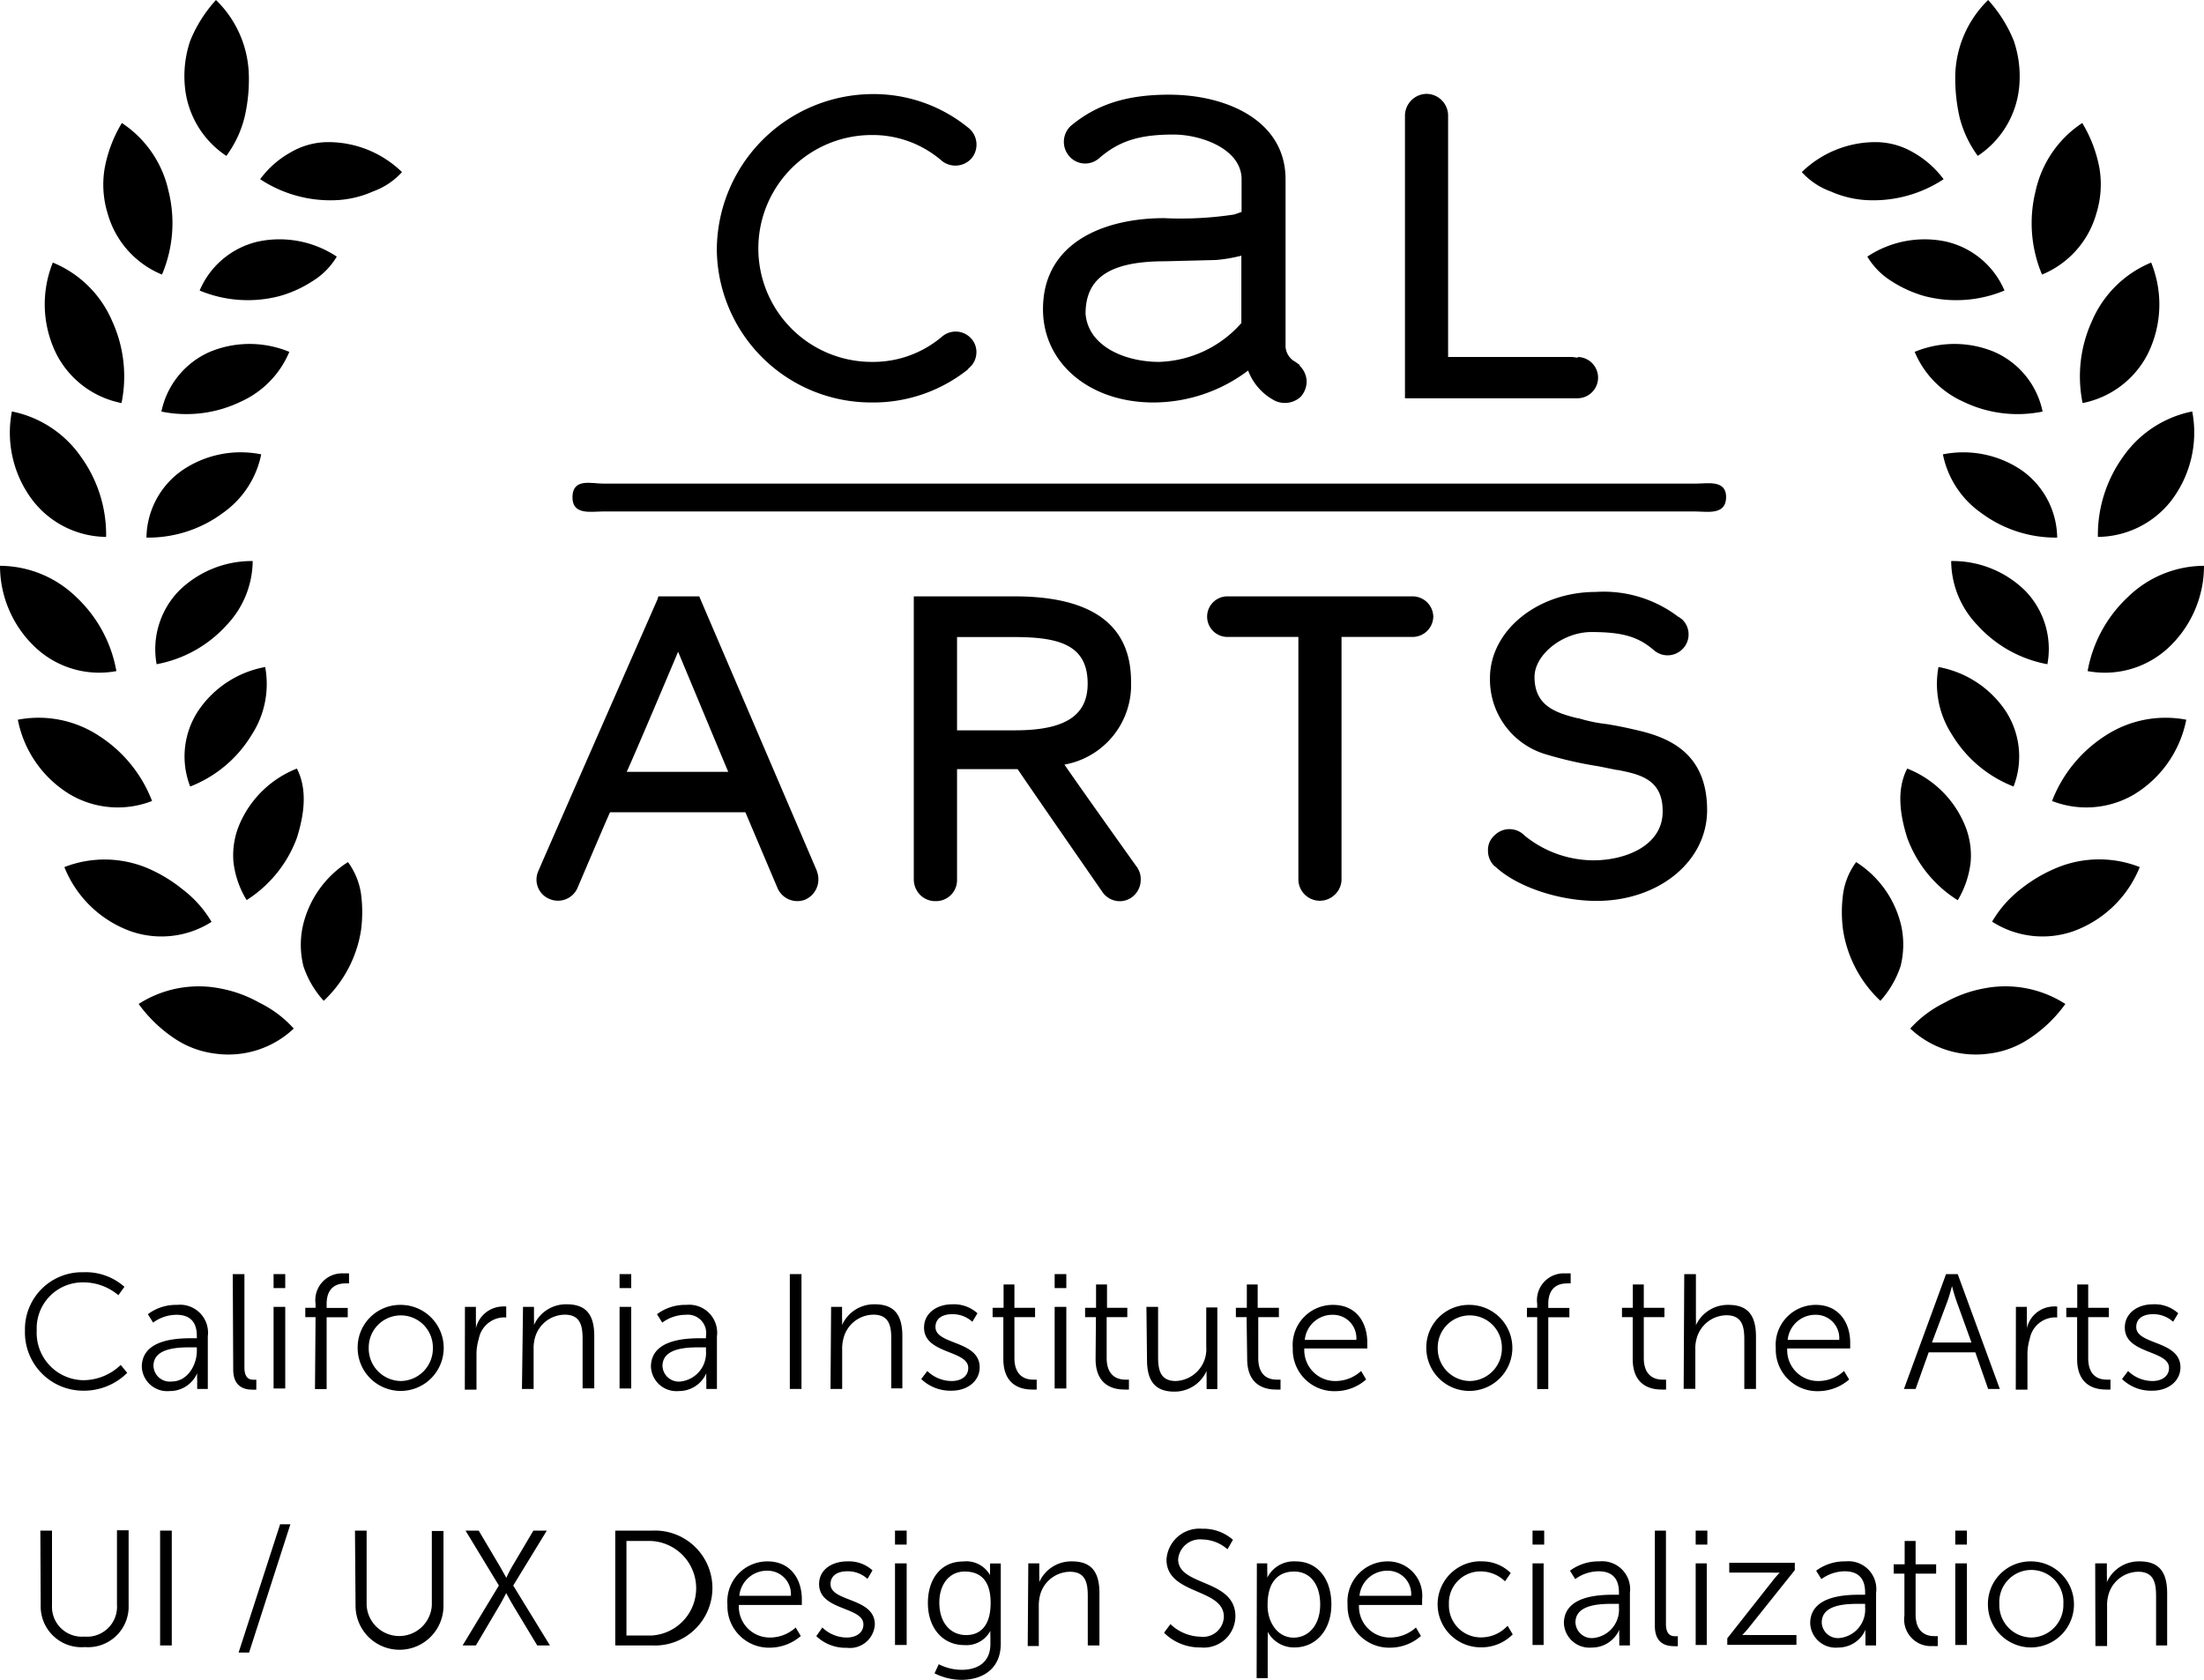 <svg id="Layer_1" data-name="Layer 1" xmlns="http://www.w3.org/2000/svg" viewBox="0 0 189 144.07"><title>calarts</title><path d="M37.79,145.91h1v6.41A2.56,2.56,0,0,0,41.56,155a2.57,2.57,0,0,0,2.8-2.74v-6.38h1v6.42a3.48,3.48,0,0,1-3.75,3.6,3.5,3.5,0,0,1-3.79-3.6Z" transform="translate(-34.33 -14.63)"/><path d="M48.06,145.91h1v9.85h-1Z" transform="translate(-34.33 -14.63)"/><path d="M58.35,145.37h.88l-3.54,11h-.9Z" transform="translate(-34.33 -14.63)"/><path d="M64.77,145.91h1v6.41a2.8,2.8,0,0,0,5.59,0v-6.38h1v6.42a3.77,3.77,0,0,1-7.54,0Z" transform="translate(-34.33 -14.63)"/><path d="M77.11,150.62l-2.86-4.71h1.13l1.73,2.92c.29.5.64,1.13.64,1.13h0a11,11,0,0,1,.59-1.13l1.73-2.92h1.15l-2.88,4.71,3.15,5.14H80.4l-2.05-3.4c-.3-.51-.61-1.09-.61-1.09h0s-.29.58-.6,1.1l-2,3.39H74Z" transform="translate(-34.33 -14.63)"/><path d="M87.09,145.91h3.18a4.93,4.93,0,1,1,0,9.85H87.09Zm3.08,9a4.06,4.06,0,0,0,0-8.11H88.05v8.11Z" transform="translate(-34.33 -14.63)"/><path d="M100.15,148.55c1.95,0,2.94,1.5,2.94,3.25,0,.17,0,.49,0,.49h-5.4a2.65,2.65,0,0,0,2.73,2.79,3.25,3.25,0,0,0,2.14-.86l.44.73a4.07,4.07,0,0,1-2.61,1,3.56,3.56,0,0,1-3.68-3.68A3.44,3.44,0,0,1,100.15,148.55Zm2,2.95a2,2,0,0,0-2-2.15,2.38,2.38,0,0,0-2.42,2.15Z" transform="translate(-34.33 -14.63)"/><path d="M104.85,154.22a3,3,0,0,0,2.1.86c.76,0,1.42-.38,1.42-1.12,0-1.55-3.8-1.17-3.8-3.46,0-1.27,1.14-1.95,2.41-1.95a3,3,0,0,1,2.17.77l-.43.73a2.49,2.49,0,0,0-1.77-.65c-.71,0-1.4.31-1.4,1.1,0,1.55,3.8,1.13,3.8,3.46a2.14,2.14,0,0,1-2.41,2,3.61,3.61,0,0,1-2.61-1Z" transform="translate(-34.33 -14.63)"/><path d="M111.08,145.91h1v1.2h-1Zm0,2.81h1v7h-1Z" transform="translate(-34.33 -14.63)"/><path d="M116.8,157.85c1.37,0,2.46-.65,2.46-2.21V155a4.56,4.56,0,0,1,0-.5h0a2.32,2.32,0,0,1-2.23,1.23c-1.89,0-3.13-1.5-3.13-3.61s1.16-3.56,3-3.56a2.34,2.34,0,0,1,2.33,1.17h0a2.07,2.07,0,0,1,0-.23v-.77h.92v6.87c0,2.25-1.65,3.11-3.37,3.11a5.15,5.15,0,0,1-2.31-.56l.36-.78A4.34,4.34,0,0,0,116.8,157.85Zm2.48-5.74c0-2.06-1-2.69-2.23-2.69s-2.17,1-2.17,2.67.91,2.78,2.31,2.78C118.3,154.87,119.28,154.18,119.28,152.11Z" transform="translate(-34.33 -14.63)"/><path d="M122.51,148.72h.94v1.05a5.49,5.49,0,0,1,0,.56h0a3,3,0,0,1,2.81-1.78c1.74,0,2.35,1,2.35,2.73v4.48h-1v-4.23c0-1.1-.17-2.09-1.53-2.09a2.68,2.68,0,0,0-2.56,2,3.72,3.72,0,0,0-.11,1v3.37h-.95Z" transform="translate(-34.33 -14.63)"/><path d="M134.7,153.93a3.84,3.84,0,0,0,2.58,1.08,1.78,1.78,0,0,0,2-1.71c0-2.48-4.92-1.85-4.92-4.91a2.83,2.83,0,0,1,3.07-2.64,3.81,3.81,0,0,1,2.63.95l-.47.81a3.37,3.37,0,0,0-2.16-.84,1.88,1.88,0,0,0-2.07,1.7c0,2.34,4.91,1.66,4.91,4.9a2.71,2.71,0,0,1-3,2.66,4.32,4.32,0,0,1-3.12-1.26Z" transform="translate(-34.33 -14.63)"/><path d="M142.11,148.72H143v.68a4.93,4.93,0,0,1,0,.55h0a2.55,2.55,0,0,1,2.43-1.4c1.9,0,3.07,1.51,3.07,3.7s-1.33,3.68-3.15,3.68a2.55,2.55,0,0,1-2.31-1.34h0a5.67,5.67,0,0,1,0,.61v3.36h-.95Zm3.16,6.37c1.25,0,2.27-1.05,2.27-2.84s-.91-2.83-2.23-2.83-2.28.84-2.28,2.84C143,153.68,143.82,155.09,145.27,155.09Z" transform="translate(-34.33 -14.63)"/><path d="M153.34,148.55a2.94,2.94,0,0,1,2.94,3.25c0,.17,0,.49,0,.49h-5.41a2.65,2.65,0,0,0,2.73,2.79,3.29,3.29,0,0,0,2.15-.86l.43.73a4,4,0,0,1-2.6,1,3.56,3.56,0,0,1-3.69-3.68A3.44,3.44,0,0,1,153.34,148.55Zm2,2.95a2,2,0,0,0-2-2.15,2.39,2.39,0,0,0-2.43,2.15Z" transform="translate(-34.33 -14.63)"/><path d="M161.3,148.55a3.48,3.48,0,0,1,2.58,1l-.49.71a3,3,0,0,0-2.06-.85,2.7,2.7,0,0,0-2.75,2.83,2.74,2.74,0,0,0,2.78,2.83,3.08,3.08,0,0,0,2.25-1l.44.74a3.75,3.75,0,0,1-2.75,1.11,3.69,3.69,0,1,1,0-7.38Z" transform="translate(-34.33 -14.63)"/><path d="M165.75,145.91h1v1.2h-1Zm0,2.81h.95v7h-.95Z" transform="translate(-34.33 -14.63)"/><path d="M172.77,151.41h.39v-.19c0-1.36-.74-1.82-1.75-1.82a3.45,3.45,0,0,0-2,.67l-.45-.72a4.07,4.07,0,0,1,2.51-.8,2.4,2.4,0,0,1,2.63,2.7v4.51h-.91V155a5.26,5.26,0,0,1,0-.59h0a2.55,2.55,0,0,1-2.35,1.53,2.19,2.19,0,0,1-2.4-2.09C168.45,151.46,171.55,151.41,172.77,151.41ZM171,155.12a2.45,2.45,0,0,0,2.16-2.62v-.31h-.41c-1.1,0-3.32,0-3.32,1.6A1.4,1.4,0,0,0,171,155.12Z" transform="translate(-34.33 -14.63)"/><path d="M176.24,145.91h.95v8c0,.92.42,1.06.79,1.06h.23v.85a2.13,2.13,0,0,1-.35,0c-.59,0-1.62-.18-1.62-1.72Z" transform="translate(-34.33 -14.63)"/><path d="M179.74,145.91h1v1.2h-1Zm0,2.81h.95v7h-.95Z" transform="translate(-34.33 -14.63)"/><path d="M182.45,155.15l3.94-5c.27-.34.56-.64.56-.64v0a6.3,6.3,0,0,1-.7,0h-3.63v-.84h5.62v.63l-3.94,4.93a8.37,8.37,0,0,1-.57.64v0a6.63,6.63,0,0,1,.71,0h3.94v.84h-5.93Z" transform="translate(-34.33 -14.63)"/><path d="M193.88,151.41h.39v-.19c0-1.36-.74-1.82-1.75-1.82a3.45,3.45,0,0,0-2,.67l-.45-.72a4.07,4.07,0,0,1,2.51-.8,2.39,2.39,0,0,1,2.63,2.7v4.51h-.91V155a5.26,5.26,0,0,1,0-.59h0a2.53,2.53,0,0,1-2.35,1.53,2.18,2.18,0,0,1-2.39-2.09C189.57,151.46,192.66,151.41,193.88,151.41Zm-1.77,3.71a2.45,2.45,0,0,0,2.16-2.62v-.31h-.4c-1.11,0-3.32,0-3.32,1.6A1.39,1.39,0,0,0,192.11,155.12Z" transform="translate(-34.33 -14.63)"/><path d="M197.64,149.6h-.92v-.8h.94v-2h.94v2h1.76v.8H198.6v3.5c0,1.65,1.05,1.86,1.58,1.86a2.15,2.15,0,0,0,.32,0v.85a2.25,2.25,0,0,1-.4,0,2.29,2.29,0,0,1-2.46-2.62Z" transform="translate(-34.33 -14.63)"/><path d="M202,145.91h1v1.2h-1Zm0,2.81h1v7h-1Z" transform="translate(-34.33 -14.63)"/><path d="M208.52,148.55a3.69,3.69,0,1,1-3.72,3.65A3.65,3.65,0,0,1,208.52,148.55Zm0,6.53a2.79,2.79,0,0,0,2.75-2.88,2.75,2.75,0,1,0-5.49,0A2.78,2.78,0,0,0,208.52,155.08Z" transform="translate(-34.33 -14.63)"/><path d="M214,148.72H215v1.05a5.49,5.49,0,0,1,0,.56h0a3,3,0,0,1,2.82-1.78c1.73,0,2.35,1,2.35,2.73v4.48h-.95v-4.23c0-1.1-.17-2.09-1.53-2.09a2.68,2.68,0,0,0-2.56,2,3.33,3.33,0,0,0-.11,1v3.37h-1Z" transform="translate(-34.33 -14.63)"/><path d="M41.46,123.75A5,5,0,0,1,45,125l-.52.72a4.61,4.61,0,0,0-3-1.1,3.94,3.94,0,0,0-4,4.12,4.06,4.06,0,0,0,4,4.27,4.64,4.64,0,0,0,3.2-1.31l.56.68a5.27,5.27,0,0,1-3.77,1.53,5,5,0,0,1-5-5.15A4.89,4.89,0,0,1,41.46,123.75Z" transform="translate(-34.33 -14.63)"/><path d="M50.82,129.41h.39v-.19c0-1.36-.74-1.82-1.75-1.82a3.4,3.4,0,0,0-2,.67l-.45-.72a4,4,0,0,1,2.5-.8,2.4,2.4,0,0,1,2.64,2.7v4.51h-.91V133a5.26,5.26,0,0,1,0-.59h0a2.55,2.55,0,0,1-2.36,1.53,2.18,2.18,0,0,1-2.39-2.09C46.51,129.46,49.6,129.41,50.82,129.41Zm-1.76,3.71c1.34,0,2.15-1.4,2.15-2.62v-.31h-.4c-1.11,0-3.32,0-3.32,1.6A1.4,1.4,0,0,0,49.06,133.12Z" transform="translate(-34.33 -14.63)"/><path d="M54.29,123.91h1v8c0,.92.42,1.06.78,1.06h.24v.85a2.29,2.29,0,0,1-.35,0c-.59,0-1.63-.18-1.63-1.72Z" transform="translate(-34.33 -14.63)"/><path d="M57.79,123.91h1v1.2h-1Zm0,2.81h1v7h-1Z" transform="translate(-34.33 -14.63)"/><path d="M61.39,127.6h-.88v-.8h.88v-.34a2.3,2.3,0,0,1,2.44-2.61,4.07,4.07,0,0,1,.43,0v.86a1.74,1.74,0,0,0-.33,0c-.55,0-1.59.19-1.59,1.76v.34h1.81v.8H62.34v6.16h-1Z" transform="translate(-34.33 -14.63)"/><path d="M68.7,126.55A3.69,3.69,0,1,1,65,130.2,3.65,3.65,0,0,1,68.7,126.55Zm0,6.53a2.79,2.79,0,0,0,2.75-2.88,2.75,2.75,0,1,0-5.5,0A2.79,2.79,0,0,0,68.7,133.08Z" transform="translate(-34.33 -14.63)"/><path d="M74.2,126.72h.94V128a5.24,5.24,0,0,1,0,.56h0a2.4,2.4,0,0,1,2.23-1.87,1.94,1.94,0,0,1,.37,0v.94a2.13,2.13,0,0,0-.35,0,2.25,2.25,0,0,0-2,1.82,4.64,4.64,0,0,0-.2,1.37v3h-1Z" transform="translate(-34.33 -14.63)"/><path d="M79.18,126.72h.94v1a5.49,5.49,0,0,1,0,.56h0a3,3,0,0,1,2.82-1.78c1.74,0,2.35,1,2.35,2.73v4.48h-1v-4.23c0-1.1-.17-2.09-1.53-2.09a2.68,2.68,0,0,0-2.56,2,3.33,3.33,0,0,0-.11,1v3.37h-1Z" transform="translate(-34.33 -14.63)"/><path d="M87.46,123.91h1v1.2h-1Zm0,2.81h1v7h-1Z" transform="translate(-34.33 -14.63)"/><path d="M94.47,129.41h.4v-.19a1.58,1.58,0,0,0-1.75-1.82,3.41,3.41,0,0,0-2,.67l-.45-.72a4,4,0,0,1,2.51-.8,2.4,2.4,0,0,1,2.63,2.7v4.51h-.91V133a5.26,5.26,0,0,1,0-.59h0a2.55,2.55,0,0,1-2.35,1.53,2.19,2.19,0,0,1-2.4-2.09C90.16,129.46,93.26,129.41,94.47,129.41Zm-1.76,3.71a2.46,2.46,0,0,0,2.16-2.62v-.31h-.41c-1.11,0-3.32,0-3.32,1.6A1.4,1.4,0,0,0,92.71,133.12Z" transform="translate(-34.33 -14.63)"/><path d="M102.06,123.91h1v9.85h-1Z" transform="translate(-34.33 -14.63)"/><path d="M105.6,126.72h.94v1a5.49,5.49,0,0,1,0,.56h0a3,3,0,0,1,2.82-1.78c1.73,0,2.35,1,2.35,2.73v4.48h-.95v-4.23c0-1.1-.17-2.09-1.53-2.09a2.67,2.67,0,0,0-2.56,2,3.33,3.33,0,0,0-.12,1v3.37h-1Z" transform="translate(-34.33 -14.63)"/><path d="M113.85,132.22a3,3,0,0,0,2.1.86c.76,0,1.41-.38,1.41-1.12,0-1.55-3.79-1.17-3.79-3.46,0-1.27,1.13-2,2.41-2a3,3,0,0,1,2.17.77l-.44.73a2.48,2.48,0,0,0-1.76-.65c-.72,0-1.4.31-1.4,1.1,0,1.55,3.79,1.13,3.79,3.46,0,1.14-1,2-2.41,2a3.6,3.6,0,0,1-2.6-1Z" transform="translate(-34.33 -14.63)"/><path d="M120.37,127.6h-.92v-.8h.94v-2h.93v2h1.77v.8h-1.77v3.5c0,1.65,1.05,1.86,1.59,1.86a2.33,2.33,0,0,0,.32,0v.85a2.45,2.45,0,0,1-.41,0c-.81,0-2.45-.27-2.45-2.62Z" transform="translate(-34.33 -14.63)"/><path d="M124.77,123.91h1v1.2h-1Zm0,2.81h1v7h-1Z" transform="translate(-34.33 -14.63)"/><path d="M128.31,127.6h-.93v-.8h.94v-2h.94v2H131v.8h-1.77v3.5c0,1.65,1.05,1.86,1.58,1.86a2.4,2.4,0,0,0,.33,0v.85a2.45,2.45,0,0,1-.41,0c-.81,0-2.45-.27-2.45-2.62Z" transform="translate(-34.33 -14.63)"/><path d="M132.64,126.72h1V131c0,1.1.17,2.08,1.52,2.08a2.73,2.73,0,0,0,2.61-2.94v-3.37h.95v7h-.92v-1a5.24,5.24,0,0,1,0-.56h0a3,3,0,0,1-2.76,1.78c-1.65,0-2.35-.9-2.35-2.73Z" transform="translate(-34.33 -14.63)"/><path d="M141.23,127.6h-.92v-.8h.94v-2h.93v2H144v.8h-1.77v3.5c0,1.65,1,1.86,1.59,1.86a2.33,2.33,0,0,0,.32,0v.85a2.45,2.45,0,0,1-.41,0c-.81,0-2.45-.27-2.45-2.62Z" transform="translate(-34.33 -14.63)"/><path d="M148.64,126.55c2,0,2.94,1.5,2.94,3.25,0,.17,0,.49,0,.49h-5.4a2.65,2.65,0,0,0,2.73,2.79,3.25,3.25,0,0,0,2.14-.86l.43.73a4,4,0,0,1-2.6,1,3.56,3.56,0,0,1-3.69-3.68A3.44,3.44,0,0,1,148.64,126.55Zm2,3a2,2,0,0,0-2-2.15,2.38,2.38,0,0,0-2.42,2.15Z" transform="translate(-34.33 -14.63)"/><path d="M160.37,126.55a3.69,3.69,0,1,1-3.73,3.65A3.65,3.65,0,0,1,160.37,126.55Zm0,6.53a2.79,2.79,0,0,0,2.75-2.88,2.75,2.75,0,1,0-5.5,0A2.79,2.79,0,0,0,160.37,133.08Z" transform="translate(-34.33 -14.63)"/><path d="M166.15,127.6h-.88v-.8h.88v-.34a2.3,2.3,0,0,1,2.44-2.61,4.07,4.07,0,0,1,.43,0v.86a1.74,1.74,0,0,0-.33,0c-.55,0-1.59.19-1.59,1.76v.34h1.81v.8H167.1v6.16h-.95Z" transform="translate(-34.33 -14.63)"/><path d="M174.34,127.6h-.92v-.8h.93v-2h.94v2h1.77v.8h-1.77v3.5c0,1.65,1.05,1.86,1.59,1.86a2.33,2.33,0,0,0,.32,0v.85a2.45,2.45,0,0,1-.41,0c-.81,0-2.45-.27-2.45-2.62Z" transform="translate(-34.33 -14.63)"/><path d="M178.76,123.91h1v3.81a5.41,5.41,0,0,1,0,.58h0a3,3,0,0,1,2.8-1.75c1.74,0,2.35,1,2.35,2.73v4.48h-1v-4.23c0-1.1-.17-2.09-1.53-2.09a2.68,2.68,0,0,0-2.56,2,3.11,3.11,0,0,0-.11.94v3.37h-1Z" transform="translate(-34.33 -14.63)"/><path d="M190.05,126.55c1.95,0,2.94,1.5,2.94,3.25,0,.17,0,.49,0,.49h-5.4a2.65,2.65,0,0,0,2.73,2.79,3.25,3.25,0,0,0,2.14-.86l.44.73a4.07,4.07,0,0,1-2.61,1,3.56,3.56,0,0,1-3.68-3.68A3.43,3.43,0,0,1,190.05,126.55Zm2,3a2,2,0,0,0-2-2.15,2.38,2.38,0,0,0-2.42,2.15Z" transform="translate(-34.33 -14.63)"/><path d="M203.72,130.62h-4l-1.12,3.14h-1l3.61-9.85h1l3.61,9.85h-1Zm-2-5.68s-.21.81-.38,1.27L200,129.78h3.39l-1.29-3.57c-.17-.46-.38-1.27-.38-1.27Z" transform="translate(-34.33 -14.63)"/><path d="M207.2,126.72h.94V128a5.24,5.24,0,0,1,0,.56h0a2.39,2.39,0,0,1,2.22-1.87,2,2,0,0,1,.38,0v.94a2.29,2.29,0,0,0-.35,0,2.24,2.24,0,0,0-2,1.82,4.64,4.64,0,0,0-.2,1.37v3h-1Z" transform="translate(-34.33 -14.63)"/><path d="M212.45,127.6h-.93v-.8h.94v-2h.94v2h1.77v.8H213.4v3.5c0,1.65,1,1.86,1.58,1.86a2.4,2.4,0,0,0,.33,0v.85a2.45,2.45,0,0,1-.41,0c-.81,0-2.45-.27-2.45-2.62Z" transform="translate(-34.33 -14.63)"/><path d="M216.82,132.22a3,3,0,0,0,2.1.86c.75,0,1.41-.38,1.41-1.12,0-1.55-3.79-1.17-3.79-3.46,0-1.27,1.13-2,2.4-2a3,3,0,0,1,2.18.77l-.44.73a2.48,2.48,0,0,0-1.76-.65c-.72,0-1.4.31-1.4,1.1,0,1.55,3.79,1.13,3.79,3.46,0,1.14-1,2-2.41,2a3.57,3.57,0,0,1-2.6-1Z" transform="translate(-34.33 -14.63)"/><path d="M179.77,56.11q-23.43,0-46.86,0t-46.86,0c-1,0-2.59-.49-2.63,1.12S85,58.5,86,58.5q46.86,0,93.72,0c1,0,2.6.34,2.63-1.2S180.77,56.11,179.77,56.11Z" transform="translate(-34.33 -14.63)"/><g id="layer1"><g id="path4863"><path d="M156.67,22.68a1.88,1.88,0,0,0-1.86,1.86V48.79H169.6a1.77,1.77,0,1,0,0-3.54l.06.06c-.17,0-.34-.06-.57-.06H158.51V24.54a1.87,1.87,0,0,0-1.84-1.86ZM145.78,45.93l-.36-.26a1.59,1.59,0,0,1-.85-1.3V30c0-5-5-7.25-10-7.25-3.59,0-6.2.82-8.43,2.69A1.87,1.87,0,0,0,126,28a1.8,1.8,0,0,0,2.55.23c1.72-1.5,3.45-2.06,6.42-2.06,2.32,0,5.8,1.21,5.83,3.81V32.8c-.29.12-.65.23-.65.23a30.4,30.4,0,0,1-6,.31c-5,0-10.38,2-10.38,7.81v0c0,4.64,4,8,9.47,8a13.47,13.47,0,0,0,8.12-2.74A4.82,4.82,0,0,0,143.66,49a2,2,0,0,0,2.21-.34,2,2,0,0,0,.51-1.3v0a1.94,1.94,0,0,0-.6-1.36Zm-5-3.59a9.8,9.8,0,0,1-7.05,3.33c-2.88,0-6.08-1.3-6.31-4.13v0c0-3.09,2.1-4.5,6.79-4.5l4.39-.11a13,13,0,0,0,2.18-.37Zm16.46,25.17a1.78,1.78,0,0,1-1.78,1.75h-6.09V90.05a1.8,1.8,0,0,1-.56,1.3,1.84,1.84,0,0,1-3.14-1.3V69.26h-6.11a1.74,1.74,0,1,1,.05-3.48h15.85A1.78,1.78,0,0,1,157.24,67.51Zm4.86,5.29a6.69,6.69,0,0,0,4.9,6.56,33.37,33.37,0,0,0,4.44,1l1.53.31.08,0c2,.39,4,.85,3.85,3.82-.17,2.71-3.2,3.93-5.94,3.93a9.41,9.41,0,0,1-5.89-2.12,1.8,1.8,0,0,0-2.6,0,1.64,1.64,0,0,0-.54,1.27,1.81,1.81,0,0,0,.54,1.33l.09.06c1.83,1.72,5.43,2.94,8.68,2.94,5.35,0,9.48-3.4,9.48-7.78,0-4.78-3.11-6.17-5.83-6.82-1.44-.34-2.09-.45-2.74-.56a13.39,13.39,0,0,1-2.47-.51h-.08c-1.95-.48-3.68-1.11-3.68-3.54,0-1.92,2.43-3.85,4.87-3.85,2.6,0,4,.37,5.37,1.56a1.79,1.79,0,0,0,2.46-.11,1.75,1.75,0,0,0,.51-1.22V69a1.75,1.75,0,0,0-.56-1.25l-.31-.23.05.06a10.56,10.56,0,0,0-7.13-2.18c-5,0-9.08,3.31-9.08,7.39ZM104.39,89.35s-10.1-23.57-10.1-23.57h-3.5l-.09.28c-3.82,8.69-10.21,23.26-10.21,23.29a1.79,1.79,0,0,0,1,2.4,1.83,1.83,0,0,0,2.38-1s2.2-5.18,2.77-6.45H98.25L101,90.79a1.85,1.85,0,0,0,2.38,1,1.9,1.9,0,0,0,1-2.43ZM88.07,80.83c.48-1,3.73-8.68,4.41-10.3.68,1.62,3.85,9.25,4.3,10.3Zm43.82,8.23-.08-.08s-4.81-6.74-6.2-8.77a6.94,6.94,0,0,0,5.71-7.13c0-4.84-3.33-7.3-10-7.3h-8.63v24.3a1.91,1.91,0,0,0,.57,1.33,1.84,1.84,0,0,0,1.33.51,1.8,1.8,0,0,0,1.81-1.84V80.6h5.2c.26.43,7.22,10.47,7.22,10.47a1.82,1.82,0,0,0,1.18.82,1.76,1.76,0,0,0,1.36-.28,1.85,1.85,0,0,0,.79-1.53,1.67,1.67,0,0,0-.28-1ZM121.4,77.27h-5v-8h4.92c3.9,0,6.28.71,6.28,4,0,2.71-1.9,4-6.22,4ZM95.8,36.06a13.24,13.24,0,0,0,13.26,13.09,13,13,0,0,0,8.29-2.85.11.11,0,0,1,.06-.09,1.77,1.77,0,0,0,.65-1.38,1.69,1.69,0,0,0-.4-1.11,1.79,1.79,0,0,0-2.51-.25l-.06.05a9.12,9.12,0,0,1-6,2.15,9.73,9.73,0,0,1,0-19.46,9.05,9.05,0,0,1,6,2.21,1.85,1.85,0,0,0,2.57-.23,1.84,1.84,0,0,0-.22-2.54,12.83,12.83,0,0,0-8.35-2.95A13.41,13.41,0,0,0,95.8,36.06Z" transform="translate(-34.33 -14.63)"/></g></g><path d="M59.52,102.85A8.16,8.16,0,0,1,52.8,105a8,8,0,0,1-3.58-1.35,12,12,0,0,1-3-2.91h0a9.53,9.53,0,0,1,7-1.33,10.88,10.88,0,0,1,3.35,1.22A9.64,9.64,0,0,1,59.52,102.85Z" transform="translate(-34.33 -14.63)"/><path d="M62.09,100.47a10.53,10.53,0,0,0,3.2-6.06,12,12,0,0,0,0-3.11,6.15,6.15,0,0,0-1.12-2.73,8.82,8.82,0,0,0-3.89,5.57,7.63,7.63,0,0,0,.07,3.36A8.26,8.26,0,0,0,62.09,100.47Z" transform="translate(-34.33 -14.63)"/><path d="M52.5,93.68h0a8,8,0,0,1-7,.81A9.66,9.66,0,0,1,39.85,89,9.5,9.5,0,0,1,47,89.1,12.68,12.68,0,0,1,50,90.92a9.6,9.6,0,0,1,2.46,2.76Z" transform="translate(-34.33 -14.63)"/><path d="M55.48,91.83h0a10.71,10.71,0,0,0,4.31-5.34c.63-2,.92-4.14,0-5.94a8.89,8.89,0,0,0-4.9,4.73,6.79,6.79,0,0,0-.54,3.29A8,8,0,0,0,55.48,91.83Z" transform="translate(-34.33 -14.63)"/><path d="M47.37,83.33a8.08,8.08,0,0,1-7-.54,9.64,9.64,0,0,1-4.51-6.43h0a9.42,9.42,0,0,1,7,1.41A11.57,11.57,0,0,1,47.37,83.33Z" transform="translate(-34.33 -14.63)"/><path d="M50.64,82.09h0a10.69,10.69,0,0,0,5.27-4.43,8,8,0,0,0,1.16-5.82,8.82,8.82,0,0,0-5.71,3.71A7.11,7.11,0,0,0,50.64,82.09Z" transform="translate(-34.33 -14.63)"/><path d="M44.31,72.19a8,8,0,0,1-6.77-1.87,9.62,9.62,0,0,1-3.21-7.16h0a9.43,9.43,0,0,1,6.57,2.71A11.42,11.42,0,0,1,44.31,72.19Z" transform="translate(-34.33 -14.63)"/><path d="M47.76,71.6a10.71,10.71,0,0,0,6-3.35A8.07,8.07,0,0,0,56,62.75a8.91,8.91,0,0,0-6.32,2.55A7.19,7.19,0,0,0,47.76,71.6Z" transform="translate(-34.33 -14.63)"/><path d="M43.43,60.68h0a8.06,8.06,0,0,1-6.29-3.12,9.59,9.59,0,0,1-1.79-7.64h0a9.48,9.48,0,0,1,5.93,3.9A11.42,11.42,0,0,1,43.43,60.68Z" transform="translate(-34.33 -14.63)"/><path d="M46.93,60.74a10.73,10.73,0,0,0,6.55-2.14,8.1,8.1,0,0,0,3.25-5h0A8.9,8.9,0,0,0,50,54.94a7.15,7.15,0,0,0-3.11,5.8Z" transform="translate(-34.33 -14.63)"/><path d="M44.75,49.2A8,8,0,0,1,39.17,45a9.59,9.59,0,0,1-.31-7.85,9.42,9.42,0,0,1,5.08,5A11.42,11.42,0,0,1,44.75,49.2Z" transform="translate(-34.33 -14.63)"/><path d="M48.17,49.93A10.72,10.72,0,0,0,55,49.07a8.11,8.11,0,0,0,4.14-4.26,8.9,8.9,0,0,0-6.82,0A7.19,7.19,0,0,0,48.17,49.93Z" transform="translate(-34.33 -14.63)"/><path d="M48.22,38.18a8,8,0,0,1-4.66-5.24,8.43,8.43,0,0,1-.26-3.85,11.51,11.51,0,0,1,1.48-3.91,9.38,9.38,0,0,1,4,5.83A11.32,11.32,0,0,1,48.22,38.18Z" transform="translate(-34.33 -14.63)"/><path d="M51.45,39.55a10.74,10.74,0,0,0,6.87.47,10.18,10.18,0,0,0,2.8-1.27,6.2,6.2,0,0,0,2.09-2.11,8.88,8.88,0,0,0-6.71-1.3A7.18,7.18,0,0,0,51.45,39.55Z" transform="translate(-34.33 -14.63)"/><path d="M53.74,28h0a8,8,0,0,1-3.56-6,9.47,9.47,0,0,1,.45-3.84,11.73,11.73,0,0,1,2.22-3.53,9.28,9.28,0,0,1,2.82,6.48,14.2,14.2,0,0,1-.37,3.58A9.35,9.35,0,0,1,53.74,28Z" transform="translate(-34.33 -14.63)"/><path d="M56.64,30a10.92,10.92,0,0,0,6.68,1.79,8.77,8.77,0,0,0,3-.74,6.17,6.17,0,0,0,2.48-1.66h0a9.06,9.06,0,0,0-6.36-2.57,6.37,6.37,0,0,0-3.19.88A8.16,8.16,0,0,0,56.64,30Z" transform="translate(-34.33 -14.63)"/><path d="M195.58,100.47a10.53,10.53,0,0,1-3.2-6.06,11.57,11.57,0,0,1,0-3.11,6,6,0,0,1,1.12-2.73,8.82,8.82,0,0,1,3.89,5.57,7.63,7.63,0,0,1-.08,3.36A8.38,8.38,0,0,1,195.58,100.47Z" transform="translate(-34.33 -14.63)"/><path d="M198.14,102.85a8.19,8.19,0,0,0,6.73,2.15,7.93,7.93,0,0,0,3.57-1.35,11.71,11.71,0,0,0,3-2.91h0a9.5,9.5,0,0,0-7-1.33,10.88,10.88,0,0,0-3.35,1.22A9.68,9.68,0,0,0,198.14,102.85Z" transform="translate(-34.33 -14.63)"/><path d="M202.19,91.83a10.61,10.61,0,0,1-4.31-5.34c-.63-2-.93-4.14,0-5.94a8.84,8.84,0,0,1,4.89,4.73,6.8,6.8,0,0,1,.55,3.29,8.14,8.14,0,0,1-1.1,3.26Z" transform="translate(-34.33 -14.63)"/><path d="M205.16,93.68h0a8,8,0,0,0,7,.81A9.69,9.69,0,0,0,217.82,89a9.5,9.5,0,0,0-7.11.06,12.74,12.74,0,0,0-3.09,1.82A9.75,9.75,0,0,0,205.16,93.68Z" transform="translate(-34.33 -14.63)"/><path d="M207,82.09h0a10.69,10.69,0,0,1-5.27-4.43,8,8,0,0,1-1.17-5.82h0a8.84,8.84,0,0,1,5.72,3.71A7.14,7.14,0,0,1,207,82.09Z" transform="translate(-34.33 -14.63)"/><path d="M210.3,83.33a8.08,8.08,0,0,0,7-.54,9.68,9.68,0,0,0,4.51-6.43h0a9.44,9.44,0,0,0-7,1.41A11.6,11.6,0,0,0,210.3,83.33Z" transform="translate(-34.33 -14.63)"/><path d="M209.9,71.6a10.71,10.71,0,0,1-6-3.35,8,8,0,0,1-2.25-5.5A8.87,8.87,0,0,1,208,65.3,7.16,7.16,0,0,1,209.9,71.6Z" transform="translate(-34.33 -14.63)"/><path d="M213.35,72.19a8,8,0,0,0,6.78-1.87,9.61,9.61,0,0,0,3.2-7.16h0a9.4,9.4,0,0,0-6.56,2.71A11.44,11.44,0,0,0,213.35,72.19Z" transform="translate(-34.33 -14.63)"/><path d="M210.74,60.74a10.71,10.71,0,0,1-6.55-2.14,8.06,8.06,0,0,1-3.25-5,8.92,8.92,0,0,1,6.69,1.32,7.18,7.18,0,0,1,3.11,5.8Z" transform="translate(-34.33 -14.63)"/><path d="M214.23,60.68h0a8.06,8.06,0,0,0,6.3-3.12,9.63,9.63,0,0,0,1.79-7.64,9.5,9.5,0,0,0-5.94,3.9A11.49,11.49,0,0,0,214.23,60.68Z" transform="translate(-34.33 -14.63)"/><path d="M209.49,49.93a10.69,10.69,0,0,1-6.83-.86,8.11,8.11,0,0,1-4.14-4.26,8.9,8.9,0,0,1,6.82,0A7.16,7.16,0,0,1,209.49,49.93Z" transform="translate(-34.33 -14.63)"/><path d="M212.92,49.2A8,8,0,0,0,218.5,45a9.55,9.55,0,0,0,.3-7.85,9.44,9.44,0,0,0-5.07,5A11.42,11.42,0,0,0,212.92,49.2Z" transform="translate(-34.33 -14.63)"/><path d="M206.22,39.55a10.77,10.77,0,0,1-6.88.47,10.46,10.46,0,0,1-2.8-1.27,6.26,6.26,0,0,1-2.08-2.11,8.87,8.87,0,0,1,6.7-1.3A7.18,7.18,0,0,1,206.22,39.55Z" transform="translate(-34.33 -14.63)"/><path d="M209.44,38.18a8,8,0,0,0,4.66-5.24,8.43,8.43,0,0,0,.27-3.85,11.51,11.51,0,0,0-1.48-3.91,9.38,9.38,0,0,0-4,5.83A11.38,11.38,0,0,0,209.44,38.18Z" transform="translate(-34.33 -14.63)"/><path d="M201,30a10.94,10.94,0,0,1-6.68,1.79,8.71,8.71,0,0,1-3-.74,6.17,6.17,0,0,1-2.48-1.66h0a9.06,9.06,0,0,1,6.36-2.57,6.39,6.39,0,0,1,3.19.88A8.39,8.39,0,0,1,201,30Z" transform="translate(-34.33 -14.63)"/><path d="M203.93,28h0a8,8,0,0,0,3.56-6,9.48,9.48,0,0,0-.46-3.84,11.69,11.69,0,0,0-2.21-3.53A9.33,9.33,0,0,0,202,21.11a15.18,15.18,0,0,0,.37,3.58A9.55,9.55,0,0,0,203.93,28Z" transform="translate(-34.33 -14.63)"/></svg>